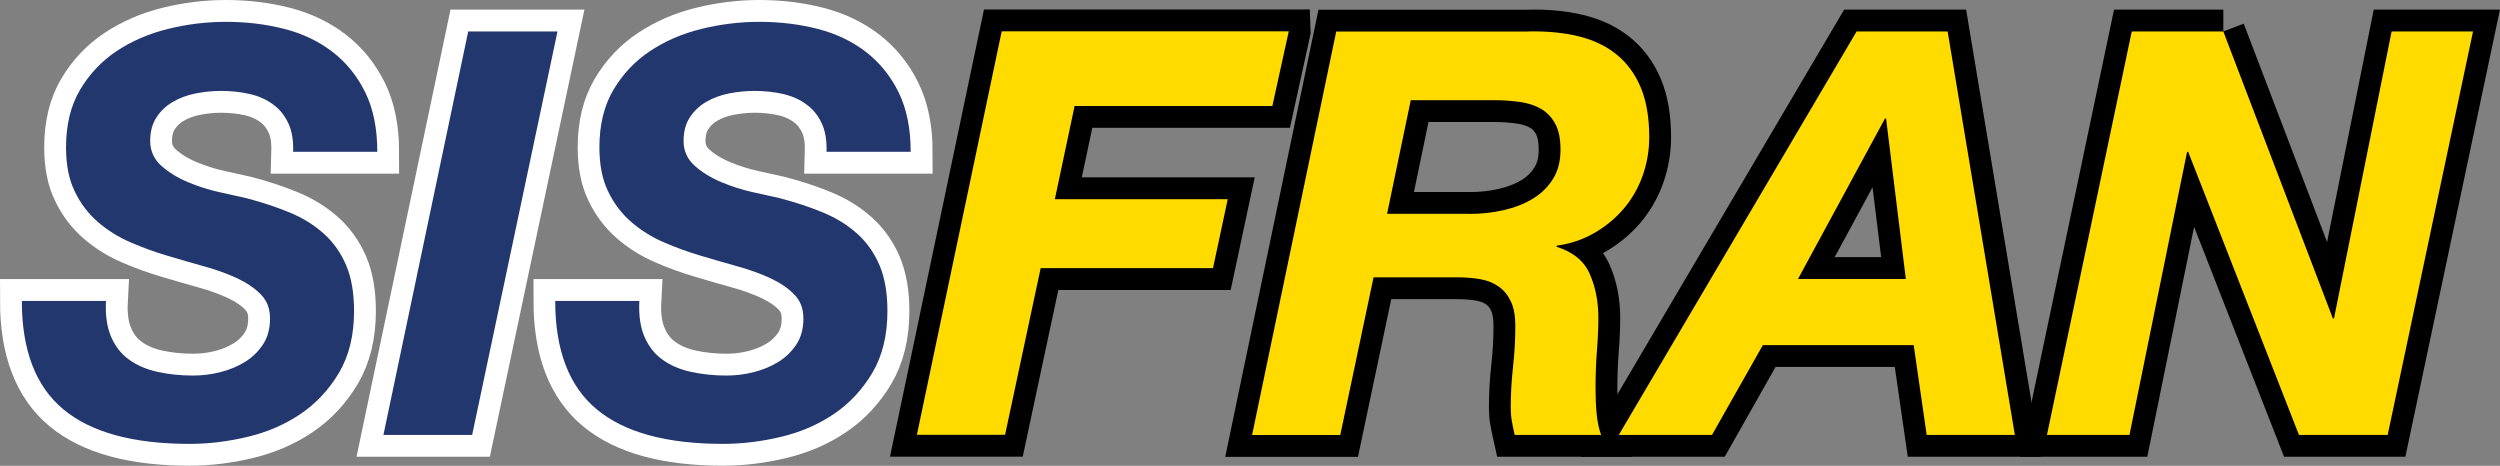 <?xml version="1.0" encoding="UTF-8"?>
<svg id="Capa_2" data-name="Capa 2" xmlns="http://www.w3.org/2000/svg" viewBox="0 0 229.06 42.68">
  <rect x="0" y="0" width="229.06" height="42.68" fill="#808080" stroke="none"/>
  <defs>
    <style>
      .cls-1 {
        stroke: #000;
      }

      .cls-1, .cls-2 {
        fill: #fff;
        stroke-miterlimit: 10;
        stroke-width: 4px;
      }

      .cls-2 {
        stroke: #fff;
      }

      .cls-3 {
        fill: #23376f;
      }

      .cls-3, .cls-4 {
        stroke-width: 0px;
      }

      .cls-4 {
        fill: #ffdb00;
      }
    </style>
  </defs>
  <g id="Capa_1-2" data-name="Capa 1">
    <g>
      <g>
        <path class="cls-2" d="m10.18,30.86c.38.88.93,1.58,1.66,2.1.72.52,1.59.89,2.59,1.11,1,.22,2.09.34,3.26.34.83,0,1.66-.1,2.49-.31s1.58-.52,2.25-.93c.67-.41,1.23-.95,1.66-1.6s.65-1.45.65-2.38-.28-1.63-.83-2.2-1.27-1.06-2.15-1.48c-.88-.41-1.88-.78-3-1.09s-2.25-.64-3.39-.98c-1.17-.34-2.31-.76-3.42-1.24-1.11-.48-2.1-1.1-2.98-1.86-.88-.76-1.59-1.69-2.12-2.8-.54-1.1-.8-2.45-.8-4.04,0-2.07.43-3.83,1.29-5.28.86-1.45,1.98-2.63,3.36-3.55,1.38-.91,2.94-1.59,4.69-2.02,1.74-.43,3.51-.65,5.31-.65,1.9,0,3.68.22,5.36.65,1.67.43,3.14,1.13,4.4,2.1s2.26,2.2,3,3.7c.74,1.5,1.11,3.32,1.11,5.46h-7.71c.03-1.04-.11-1.91-.44-2.61-.33-.71-.79-1.29-1.4-1.73-.6-.45-1.32-.77-2.15-.96-.83-.19-1.71-.28-2.64-.28-.76,0-1.53.08-2.3.23-.78.16-1.48.41-2.1.78-.62.36-1.12.84-1.5,1.42-.38.59-.57,1.31-.57,2.17s.34,1.65,1.01,2.25c.67.6,1.48,1.1,2.43,1.5.95.4,1.92.71,2.92.93s1.81.41,2.43.54c1.45.38,2.78.82,3.99,1.32,1.21.5,2.25,1.15,3.13,1.94.88.79,1.56,1.76,2.05,2.9.48,1.14.72,2.54.72,4.19,0,2.21-.46,4.09-1.37,5.64-.92,1.55-2.09,2.81-3.52,3.78-1.43.97-3.05,1.67-4.84,2.1-1.79.43-3.57.65-5.33.65-5.18,0-9.03-1.05-11.57-3.16-2.54-2.11-3.81-5.42-3.81-9.94h7.71c-.07,1.31.09,2.41.47,3.29Z"/>
        <path class="cls-2" d="m51.08,2.88l-7.82,36.97h-8.13L42.9,2.88h8.18Z"/>
        <path class="cls-2" d="m59.06,30.86c.38.88.93,1.58,1.66,2.1.72.52,1.59.89,2.59,1.11,1,.22,2.09.34,3.26.34.83,0,1.66-.1,2.49-.31s1.58-.52,2.25-.93c.67-.41,1.23-.95,1.66-1.6s.65-1.45.65-2.38-.28-1.63-.83-2.2-1.27-1.06-2.15-1.48c-.88-.41-1.88-.78-3-1.09s-2.25-.64-3.39-.98c-1.17-.34-2.31-.76-3.42-1.24-1.11-.48-2.1-1.1-2.98-1.86-.88-.76-1.59-1.69-2.12-2.8-.54-1.1-.8-2.45-.8-4.04,0-2.07.43-3.83,1.29-5.28.86-1.45,1.98-2.63,3.36-3.55,1.38-.91,2.94-1.59,4.69-2.02,1.74-.43,3.51-.65,5.31-.65,1.9,0,3.68.22,5.36.65,1.67.43,3.14,1.13,4.4,2.1s2.26,2.2,3,3.7c.74,1.5,1.11,3.32,1.11,5.46h-7.71c.03-1.04-.11-1.91-.44-2.61-.33-.71-.79-1.29-1.4-1.73-.6-.45-1.32-.77-2.15-.96-.83-.19-1.71-.28-2.64-.28-.76,0-1.53.08-2.3.23-.78.16-1.48.41-2.1.78-.62.36-1.12.84-1.5,1.42-.38.59-.57,1.31-.57,2.17s.34,1.65,1.01,2.25c.67.6,1.48,1.1,2.43,1.5.95.4,1.92.71,2.92.93s1.81.41,2.43.54c1.45.38,2.78.82,3.99,1.32,1.21.5,2.25,1.15,3.13,1.94.88.79,1.56,1.76,2.05,2.9.48,1.14.72,2.54.72,4.19,0,2.21-.46,4.09-1.37,5.64-.92,1.55-2.09,2.81-3.52,3.78-1.43.97-3.05,1.67-4.84,2.1-1.79.43-3.57.65-5.33.65-5.18,0-9.03-1.05-11.57-3.16-2.54-2.11-3.81-5.42-3.81-9.94h7.71c-.07,1.31.09,2.41.47,3.29Z"/>
        <path class="cls-1" d="m118.08,2.88l-1.5,6.83h-18.12l-1.81,8.54h15.84l-1.35,6.32h-15.79l-3.26,15.27h-8.08l7.77-36.97h26.3Z"/>
        <path class="cls-1" d="m140.08,2.88c1.66-.03,3.17.11,4.53.44,1.36.33,2.53.88,3.49,1.66.97.78,1.71,1.79,2.23,3.03.52,1.24.78,2.76.78,4.56,0,1.24-.21,2.43-.62,3.57-.41,1.14-1,2.15-1.76,3.03-.76.88-1.66,1.61-2.69,2.2-1.04.59-2.17.97-3.42,1.14v.1c1.52.48,2.54,1.32,3.05,2.51.52,1.19.78,2.53.78,4.01,0,.83-.04,1.82-.13,2.98-.09,1.16-.13,2.3-.13,3.44,0,.83.03,1.61.1,2.36.07.74.21,1.39.41,1.94h-7.92c-.1-.45-.19-.87-.26-1.27s-.1-.8-.1-1.22c0-1.24.07-2.49.21-3.75.14-1.26.21-2.51.21-3.75,0-.9-.13-1.63-.39-2.2s-.62-1.03-1.09-1.37c-.47-.34-1.03-.58-1.68-.7-.66-.12-1.38-.18-2.17-.18h-7.66l-3.05,14.45h-8.08l7.71-36.97h17.66Zm-5.49,16.72c1.1,0,2.16-.11,3.16-.34s1.89-.57,2.67-1.04c.78-.47,1.4-1.07,1.86-1.81.47-.74.7-1.63.7-2.67s-.16-1.8-.49-2.41c-.33-.6-.77-1.06-1.32-1.37-.55-.31-1.19-.52-1.92-.62s-1.48-.16-2.28-.16h-7.71l-2.17,10.41h7.51Z"/>
        <path class="cls-1" d="m178.45,2.88l6.16,36.97h-8.08l-1.19-8.23h-13.82l-4.66,8.23h-8.54L170.11,2.88h8.33Zm-3.83,22.68l-1.81-14.7h-.1l-7.97,14.7h9.89Z"/>
        <path class="cls-1" d="m203.71,2.88l10.04,26.3h.1l5.28-26.3h7.46l-7.82,36.97h-8.13l-10.15-25.94h-.1l-5.28,25.94h-7.56l7.77-36.97h8.39Z"/>
      </g>
      <g>
        <path class="cls-3" d="m10.18,30.86c.38.88.93,1.58,1.66,2.1.72.52,1.59.89,2.59,1.11,1,.22,2.09.34,3.26.34.83,0,1.66-.1,2.49-.31s1.58-.52,2.25-.93c.67-.41,1.23-.95,1.66-1.6s.65-1.45.65-2.38-.28-1.63-.83-2.2-1.27-1.06-2.15-1.48c-.88-.41-1.88-.78-3-1.09s-2.25-.64-3.39-.98c-1.17-.34-2.31-.76-3.42-1.24-1.11-.48-2.1-1.1-2.98-1.86-.88-.76-1.59-1.69-2.12-2.8-.54-1.1-.8-2.45-.8-4.04,0-2.07.43-3.83,1.29-5.28.86-1.45,1.98-2.63,3.36-3.55,1.38-.91,2.94-1.59,4.69-2.02,1.74-.43,3.51-.65,5.31-.65,1.9,0,3.68.22,5.36.65,1.67.43,3.14,1.13,4.4,2.1s2.26,2.2,3,3.7c.74,1.5,1.11,3.32,1.11,5.46h-7.71c.03-1.04-.11-1.91-.44-2.61-.33-.71-.79-1.29-1.4-1.73-.6-.45-1.32-.77-2.15-.96-.83-.19-1.71-.28-2.64-.28-.76,0-1.53.08-2.3.23-.78.16-1.48.41-2.1.78-.62.36-1.12.84-1.5,1.42-.38.59-.57,1.31-.57,2.17s.34,1.65,1.01,2.25c.67.6,1.48,1.1,2.43,1.5.95.4,1.92.71,2.92.93s1.81.41,2.43.54c1.45.38,2.78.82,3.99,1.32,1.21.5,2.25,1.15,3.13,1.94.88.79,1.56,1.76,2.05,2.9.48,1.14.72,2.54.72,4.19,0,2.21-.46,4.09-1.37,5.64-.92,1.55-2.09,2.81-3.52,3.78-1.43.97-3.05,1.67-4.84,2.1-1.79.43-3.57.65-5.33.65-5.18,0-9.03-1.05-11.57-3.16-2.54-2.11-3.81-5.42-3.81-9.94h7.71c-.07,1.31.09,2.41.47,3.29Z"/>
        <path class="cls-3" d="m51.08,2.88l-7.82,36.97h-8.13L42.9,2.88h8.18Z"/>
        <path class="cls-3" d="m59.05,30.86c.38.88.93,1.58,1.66,2.1.72.52,1.59.89,2.59,1.11,1,.22,2.09.34,3.26.34.83,0,1.66-.1,2.49-.31s1.58-.52,2.25-.93c.67-.41,1.23-.95,1.66-1.6s.65-1.45.65-2.38-.28-1.63-.83-2.2-1.27-1.06-2.15-1.48c-.88-.41-1.88-.78-3-1.09s-2.25-.64-3.39-.98c-1.17-.34-2.31-.76-3.42-1.24-1.11-.48-2.1-1.1-2.98-1.86-.88-.76-1.59-1.69-2.12-2.8-.54-1.1-.8-2.45-.8-4.04,0-2.07.43-3.83,1.29-5.28.86-1.45,1.98-2.63,3.36-3.55,1.38-.91,2.94-1.59,4.69-2.02,1.74-.43,3.51-.65,5.31-.65,1.9,0,3.68.22,5.36.65,1.67.43,3.14,1.13,4.4,2.1s2.26,2.2,3,3.7c.74,1.5,1.11,3.32,1.11,5.46h-7.71c.03-1.04-.11-1.91-.44-2.61-.33-.71-.79-1.29-1.4-1.73-.6-.45-1.32-.77-2.15-.96-.83-.19-1.71-.28-2.64-.28-.76,0-1.53.08-2.3.23-.78.16-1.48.41-2.1.78-.62.36-1.12.84-1.5,1.42-.38.59-.57,1.31-.57,2.17s.34,1.65,1.01,2.25c.67.6,1.48,1.1,2.43,1.5.95.4,1.92.71,2.92.93s1.81.41,2.43.54c1.45.38,2.78.82,3.99,1.32,1.21.5,2.25,1.15,3.13,1.94.88.79,1.56,1.76,2.05,2.9.48,1.14.72,2.54.72,4.19,0,2.21-.46,4.09-1.37,5.64-.92,1.55-2.09,2.81-3.52,3.78-1.43.97-3.05,1.67-4.84,2.1-1.79.43-3.57.65-5.33.65-5.18,0-9.03-1.05-11.57-3.16-2.54-2.11-3.81-5.42-3.81-9.94h7.71c-.07,1.31.09,2.41.47,3.29Z"/>
        <g>
          <path class="cls-4" d="m118.08,2.88l-1.5,6.83h-18.12l-1.81,8.54h15.84l-1.35,6.32h-15.79l-3.26,15.27h-8.08l7.77-36.97h26.3Z"/>
          <path class="cls-4" d="m140.08,2.88c1.66-.03,3.17.11,4.53.44,1.36.33,2.53.88,3.49,1.66.97.78,1.71,1.79,2.23,3.03.52,1.24.78,2.76.78,4.56,0,1.24-.21,2.43-.62,3.57-.41,1.14-1,2.15-1.76,3.03-.76.88-1.66,1.61-2.69,2.2-1.04.59-2.17.97-3.42,1.14v.1c1.52.48,2.54,1.32,3.05,2.51.52,1.19.78,2.53.78,4.01,0,.83-.04,1.82-.13,2.98-.09,1.16-.13,2.3-.13,3.44,0,.83.03,1.61.1,2.36.07.74.21,1.39.41,1.94h-7.92c-.1-.45-.19-.87-.26-1.27s-.1-.8-.1-1.22c0-1.24.07-2.49.21-3.75.14-1.26.21-2.51.21-3.75,0-.9-.13-1.63-.39-2.2s-.62-1.03-1.09-1.37c-.47-.34-1.03-.58-1.68-.7-.66-.12-1.38-.18-2.17-.18h-7.66l-3.05,14.45h-8.08l7.71-36.97h17.66Zm-5.49,16.72c1.1,0,2.16-.11,3.16-.34s1.89-.57,2.67-1.04c.78-.47,1.4-1.07,1.86-1.81.47-.74.7-1.63.7-2.67s-.16-1.8-.49-2.41c-.33-.6-.77-1.06-1.32-1.37-.55-.31-1.19-.52-1.92-.62s-1.48-.16-2.28-.16h-7.71l-2.17,10.41h7.51Z"/>
          <path class="cls-4" d="m178.45,2.88l6.16,36.97h-8.08l-1.19-8.23h-13.82l-4.66,8.23h-8.54L170.11,2.88h8.34Zm-3.83,22.68l-1.81-14.7h-.1l-7.97,14.7h9.89Z"/>
          <path class="cls-4" d="m203.71,2.88l10.04,26.3h.1l5.28-26.3h7.46l-7.82,36.97h-8.13l-10.15-25.94h-.1l-5.28,25.94h-7.56l7.77-36.97h8.39Z"/>
        </g>
      </g>
    </g>
  </g>
</svg>